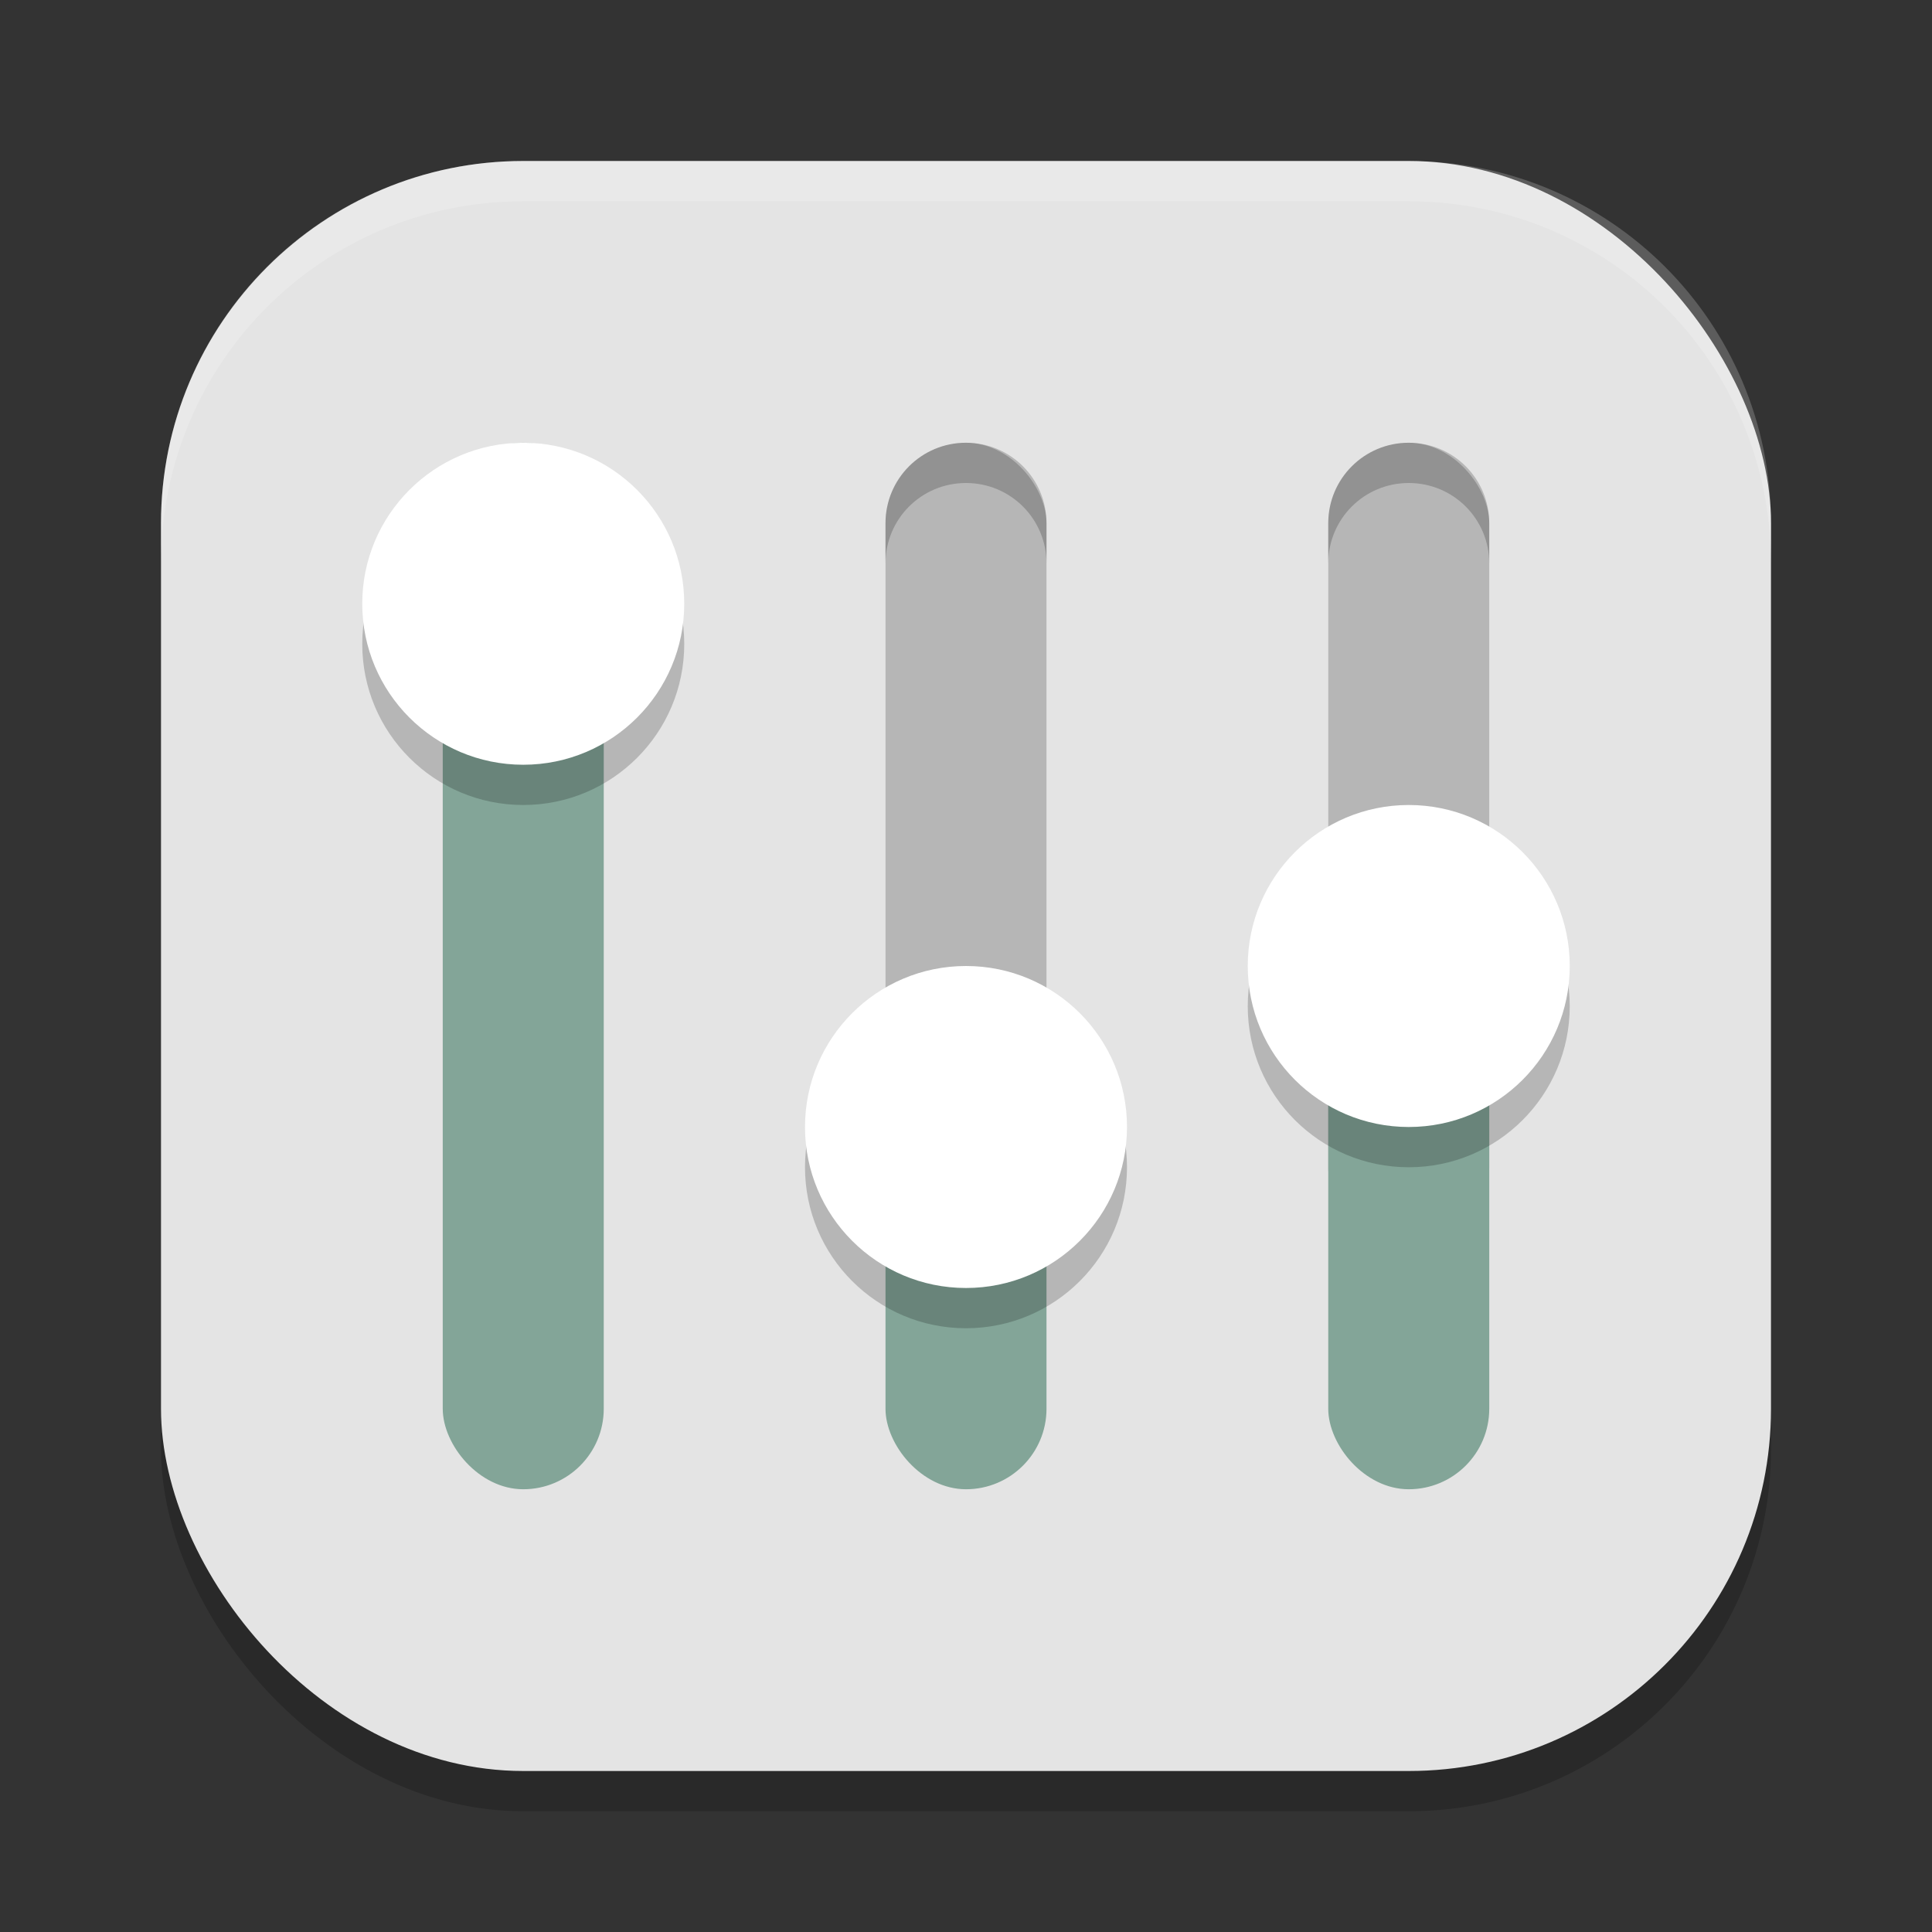 <?xml version="1.0" encoding="UTF-8" standalone="no"?>
<!-- Created with Inkscape (http://www.inkscape.org/) -->

<svg
   width="48"
   height="48"
   viewBox="0 0 48 48"
   version="1.1"
   id="svg5"
   inkscape:version="1.3.2 (1:1.3.2+202404261509+091e20ef0f)"
   sodipodi:docname="preferences-desktop.svg"
   xmlns:inkscape="http://www.inkscape.org/namespaces/inkscape"
   xmlns:sodipodi="http://sodipodi.sourceforge.net/DTD/sodipodi-0.dtd"
   xmlns="http://www.w3.org/2000/svg"
   xmlns:svg="http://www.w3.org/2000/svg">
  <rect x="0" y="0" width="48" height="48" fill="#333333" stroke="none"/>
  <sodipodi:namedview
     id="namedview7"
     pagecolor="#ffffff"
     bordercolor="#000000"
     borderopacity="0.25"
     inkscape:showpageshadow="2"
     inkscape:pageopacity="0.0"
     inkscape:pagecheckerboard="0"
     inkscape:deskcolor="#d1d1d1"
     inkscape:document-units="px"
     showgrid="false"
     inkscape:zoom="16.791667"
     inkscape:cx="24.059553"
     inkscape:cy="24.029776"
     inkscape:window-width="1920"
     inkscape:window-height="1006"
     inkscape:window-x="0"
     inkscape:window-y="0"
     inkscape:window-maximized="1"
     inkscape:current-layer="svg5" />
  <defs
     id="defs2" />
  <rect
     style="opacity:0.2;fill:#000000;stroke-width:2.857;stroke-linecap:square"
     id="rect234"
     width="40"
     height="40"
     x="4"
     y="5"
     ry="9" />
  <rect
     style="fill:#e4e4e4;fill-opacity:1;stroke-width:2.857;stroke-linecap:square"
     id="rect396"
     width="40"
     height="40"
     x="4"
     y="4"
     ry="9" />
  <rect
     style="fill:#b6b6b6;stroke-width:4;stroke-linecap:square"
     id="rect571"
     width="4"
     height="20"
     x="22"
     y="11"
     ry="2" />
  <rect
     style="fill:#b6b6b6;stroke-width:4;stroke-linecap:square"
     id="rect573"
     width="4"
     height="20"
     x="33"
     y="11"
     ry="2" />
  <path
     d="m 24,11 c -1.108,0 -2,0.892 -2,2 v 1 c 0,-1.108 0.892,-2 2,-2 1.108,0 2,0.892 2,2 v -1 c 0,-1.108 -0.892,-2 -2,-2 z m 11,0 c -1.108,0 -2,0.892 -2,2 v 1 c 0,-1.108 0.892,-2 2,-2 1.108,0 2,0.892 2,2 v -1 c 0,-1.108 -0.892,-2 -2,-2 z"
     style="opacity:0.2;fill:#000000;fill-opacity:1;stroke-width:10;stroke-linecap:round;stroke-linejoin:round"
     id="path589" />
  <rect
     style="fill:#83a598;fill-opacity:1;stroke-width:4;stroke-linecap:square"
     id="rect575"
     width="4"
     height="26"
     x="11"
     y="11"
     ry="2" />
  <rect
     style="fill:#83a598;fill-opacity:1;stroke-width:4;stroke-linecap:square"
     id="rect577"
     width="4"
     height="10"
     x="22"
     y="27"
     ry="2" />
  <rect
     style="fill:#83a598;fill-opacity:1;stroke-width:4;stroke-linecap:square"
     id="rect579"
     width="4"
     height="14"
     x="33"
     y="23"
     ry="2" />
  <path
     d="m 13,12 c -2.209,0 -4,1.791 -4,4 0,2.209 1.791,4 4,4 2.209,0 4,-1.791 4,-4 0,-2.209 -1.791,-4 -4,-4 z m 22,9 c -2.209,0 -4,1.791 -4,4 0,2.209 1.791,4 4,4 2.209,0 4,-1.791 4,-4 0,-2.209 -1.791,-4 -4,-4 z m -11,4 c -2.209,0 -4,1.791 -4,4 0,2.209 1.791,4 4,4 2.209,0 4,-1.791 4,-4 0,-2.209 -1.791,-4 -4,-4 z"
     style="opacity:0.2;fill:#000000;fill-opacity:1;stroke-width:10;stroke-linecap:round;stroke-linejoin:round"
     id="path499" />
  <path
     d="m 13,11 c -2.209,0 -4,1.791 -4,4 0,2.209 1.791,4 4,4 2.209,0 4,-1.791 4,-4 0,-2.209 -1.791,-4 -4,-4 z m 22,9 c -2.209,0 -4,1.791 -4,4 0,2.209 1.791,4 4,4 2.209,0 4,-1.791 4,-4 0,-2.209 -1.791,-4 -4,-4 z m -11,4 c -2.209,0 -4,1.791 -4,4 0,2.209 1.791,4 4,4 2.209,0 4,-1.791 4,-4 0,-2.209 -1.791,-4 -4,-4 z"
     style="fill:#ffffff;fill-opacity:1;stroke-width:10;stroke-linecap:round;stroke-linejoin:round"
     id="path471" />
  <path
     id="path1040"
     style="opacity:0.2;fill:#ffffff;stroke-width:8;stroke-linecap:square"
     d="M 13,4 C 8.014,4 4,8.014 4,13 v 1 C 4,9.014 8.014,5 13,5 h 22 c 4.986,0 9,4.014 9,9 V 13 C 44,8.014 39.986,4 35,4 Z" />
</svg>
